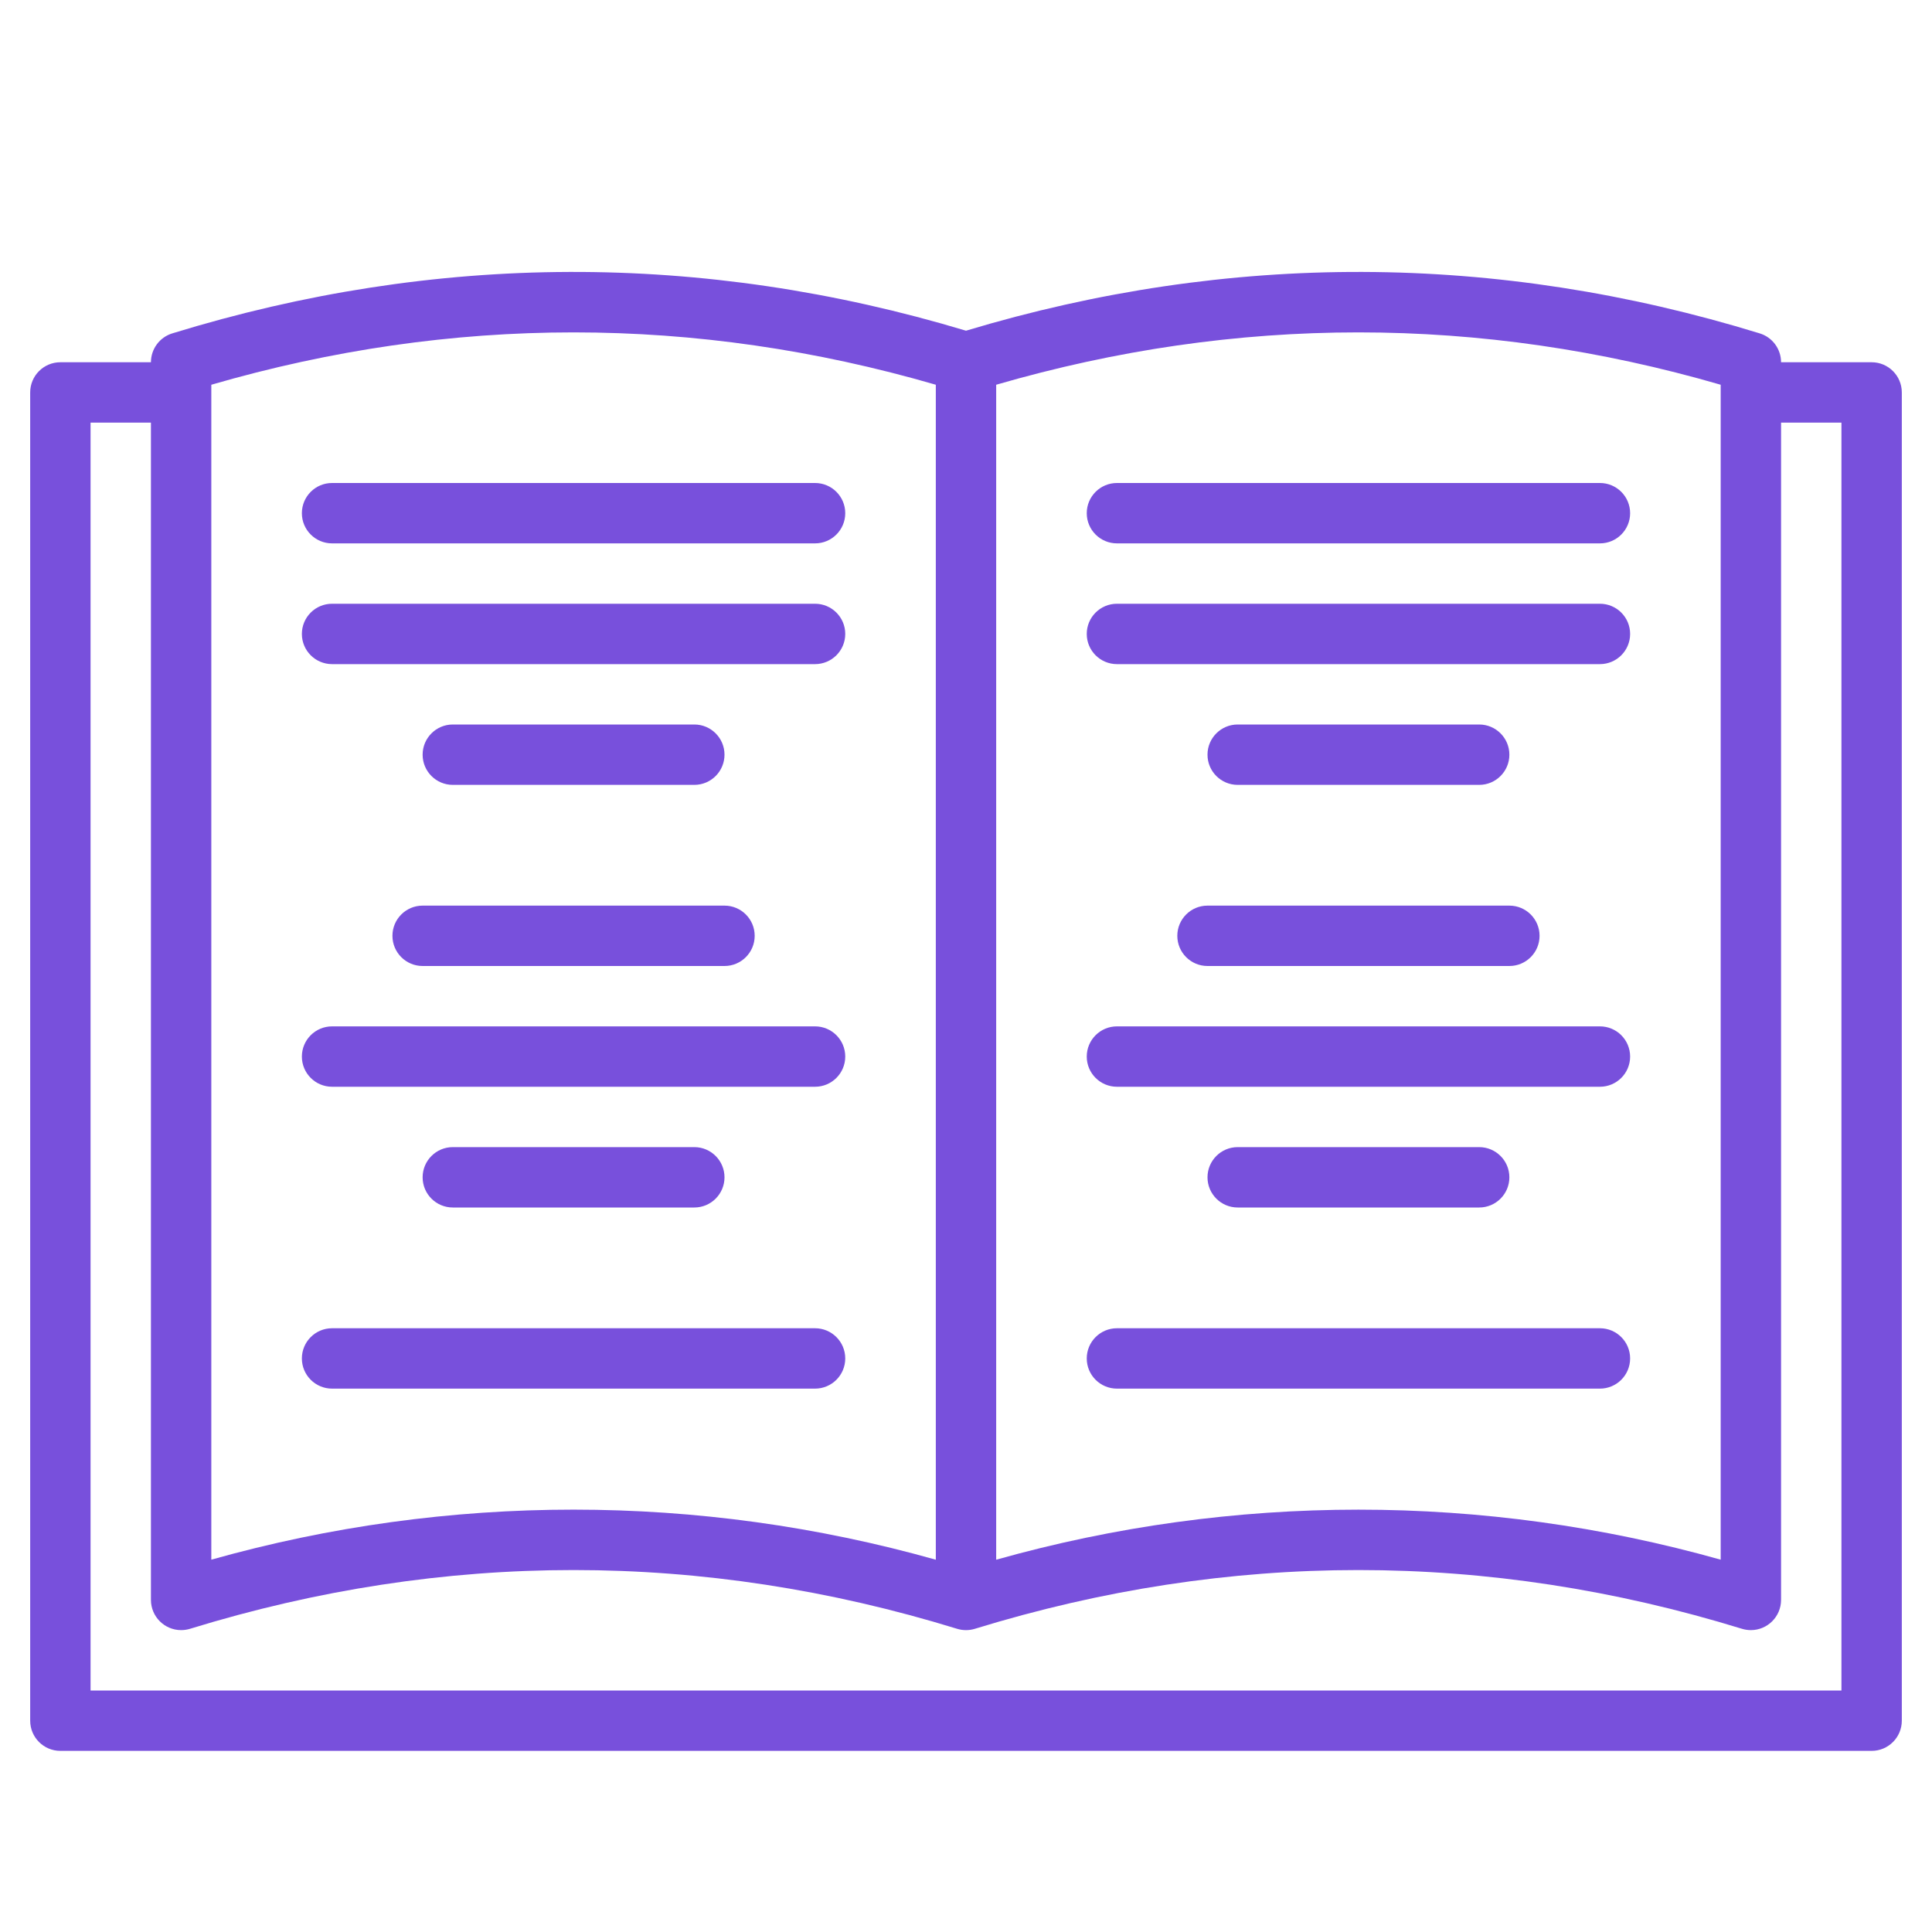 <svg width="512" height="512" viewBox="0 0 512 512" xmlns="http://www.w3.org/2000/svg" xmlns:xlink="http://www.w3.org/1999/xlink" overflow="hidden"><style>
.MsftOfcThm_Accent2_Fill_v2 {
 fill:#7850DC; 
}
</style>
<g><path d="M496 96 472 96C471.998 92.487 469.707 89.385 466.35 88.35 396.57 66.88 325.81 66.64 256 87.64 186.19 66.64 115.43 66.88 45.65 88.35 42.293 89.385 40.002 92.487 40 96L16 96C11.582 96 8 99.582 8 104L8 456C8 460.418 11.582 464 16 464L496 464C500.418 464 504 460.418 504 456L504 104C504 99.582 500.418 96 496 96ZM264 101.96C327.73 83.46 392.27 83.46 456 101.96L456 413.33C393.22 395.653 326.778 395.657 264 413.34ZM56 101.96C119.73 83.46 184.27 83.46 248 101.96L248 413.34C185.223 395.65 118.779 395.647 56 413.33ZM488 448 24 448 24 112 40 112 40 424C40.007 428.425 43.6 432.006 48.025 431.999 48.813 431.997 49.596 431.88 50.35 431.65 117.8 410.89 186.2 410.89 253.65 431.65 255.181 432.12 256.819 432.12 258.35 431.65 325.8 410.89 394.2 410.89 461.65 431.65 462.412 431.88 463.204 431.998 464 432 468.415 431.992 471.992 428.415 472 424L472 112 488 112Z" class="MsftOfcThm_Accent2_Fill_v2" fill="#7850DC"/><path d="M88 144 216 144C220.418 144 224 140.418 224 136 224 131.582 220.418 128 216 128L88 128C83.582 128 80 131.582 80 136 80 140.418 83.582 144 88 144Z" class="MsftOfcThm_Accent2_Fill_v2" fill="#7850DC"/><path d="M88 176 216 176C220.418 176 224 172.418 224 168 224 163.582 220.418 160 216 160L88 160C83.582 160 80 163.582 80 168 80 172.418 83.582 176 88 176Z" class="MsftOfcThm_Accent2_Fill_v2" fill="#7850DC"/><path d="M184 208C188.418 208 192 204.418 192 200 192 195.582 188.418 192 184 192L120 192C115.582 192 112 195.582 112 200 112 204.418 115.582 208 120 208Z" class="MsftOfcThm_Accent2_Fill_v2" fill="#7850DC"/><path d="M104 248C104 252.418 107.582 256 112 256L192 256C196.418 256 200 252.418 200 248 200 243.582 196.418 240 192 240L112 240C107.582 240 104 243.582 104 248Z" class="MsftOfcThm_Accent2_Fill_v2" fill="#7850DC"/><path d="M88 288 216 288C220.418 288 224 284.418 224 280 224 275.582 220.418 272 216 272L88 272C83.582 272 80 275.582 80 280 80 284.418 83.582 288 88 288Z" class="MsftOfcThm_Accent2_Fill_v2" fill="#7850DC"/><path d="M88 368 216 368C220.418 368 224 364.418 224 360 224 355.582 220.418 352 216 352L88 352C83.582 352 80 355.582 80 360 80 364.418 83.582 368 88 368Z" class="MsftOfcThm_Accent2_Fill_v2" fill="#7850DC"/><path d="M120 304C115.582 304 112 307.582 112 312 112 316.418 115.582 320 120 320L184 320C188.418 320 192 316.418 192 312 192 307.582 188.418 304 184 304Z" class="MsftOfcThm_Accent2_Fill_v2" fill="#7850DC"/><path d="M296 144 424 144C428.418 144 432 140.418 432 136 432 131.582 428.418 128 424 128L296 128C291.582 128 288 131.582 288 136 288 140.418 291.582 144 296 144Z" class="MsftOfcThm_Accent2_Fill_v2" fill="#7850DC"/><path d="M296 176 424 176C428.418 176 432 172.418 432 168 432 163.582 428.418 160 424 160L296 160C291.582 160 288 163.582 288 168 288 172.418 291.582 176 296 176Z" class="MsftOfcThm_Accent2_Fill_v2" fill="#7850DC"/><path d="M392 208C396.418 208 400 204.418 400 200 400 195.582 396.418 192 392 192L328 192C323.582 192 320 195.582 320 200 320 204.418 323.582 208 328 208Z" class="MsftOfcThm_Accent2_Fill_v2" fill="#7850DC"/><path d="M312 248C312 252.418 315.582 256 320 256L400 256C404.418 256 408 252.418 408 248 408 243.582 404.418 240 400 240L320 240C315.582 240 312 243.582 312 248Z" class="MsftOfcThm_Accent2_Fill_v2" fill="#7850DC"/><path d="M296 288 424 288C428.418 288 432 284.418 432 280 432 275.582 428.418 272 424 272L296 272C291.582 272 288 275.582 288 280 288 284.418 291.582 288 296 288Z" class="MsftOfcThm_Accent2_Fill_v2" fill="#7850DC"/><path d="M424 352 296 352C291.582 352 288 355.582 288 360 288 364.418 291.582 368 296 368L424 368C428.418 368 432 364.418 432 360 432 355.582 428.418 352 424 352Z" class="MsftOfcThm_Accent2_Fill_v2" fill="#7850DC"/><path d="M392 320C396.418 320 400 316.418 400 312 400 307.582 396.418 304 392 304L328 304C323.582 304 320 307.582 320 312 320 316.418 323.582 320 328 320Z" class="MsftOfcThm_Accent2_Fill_v2" fill="#7850DC"/></g></svg>
